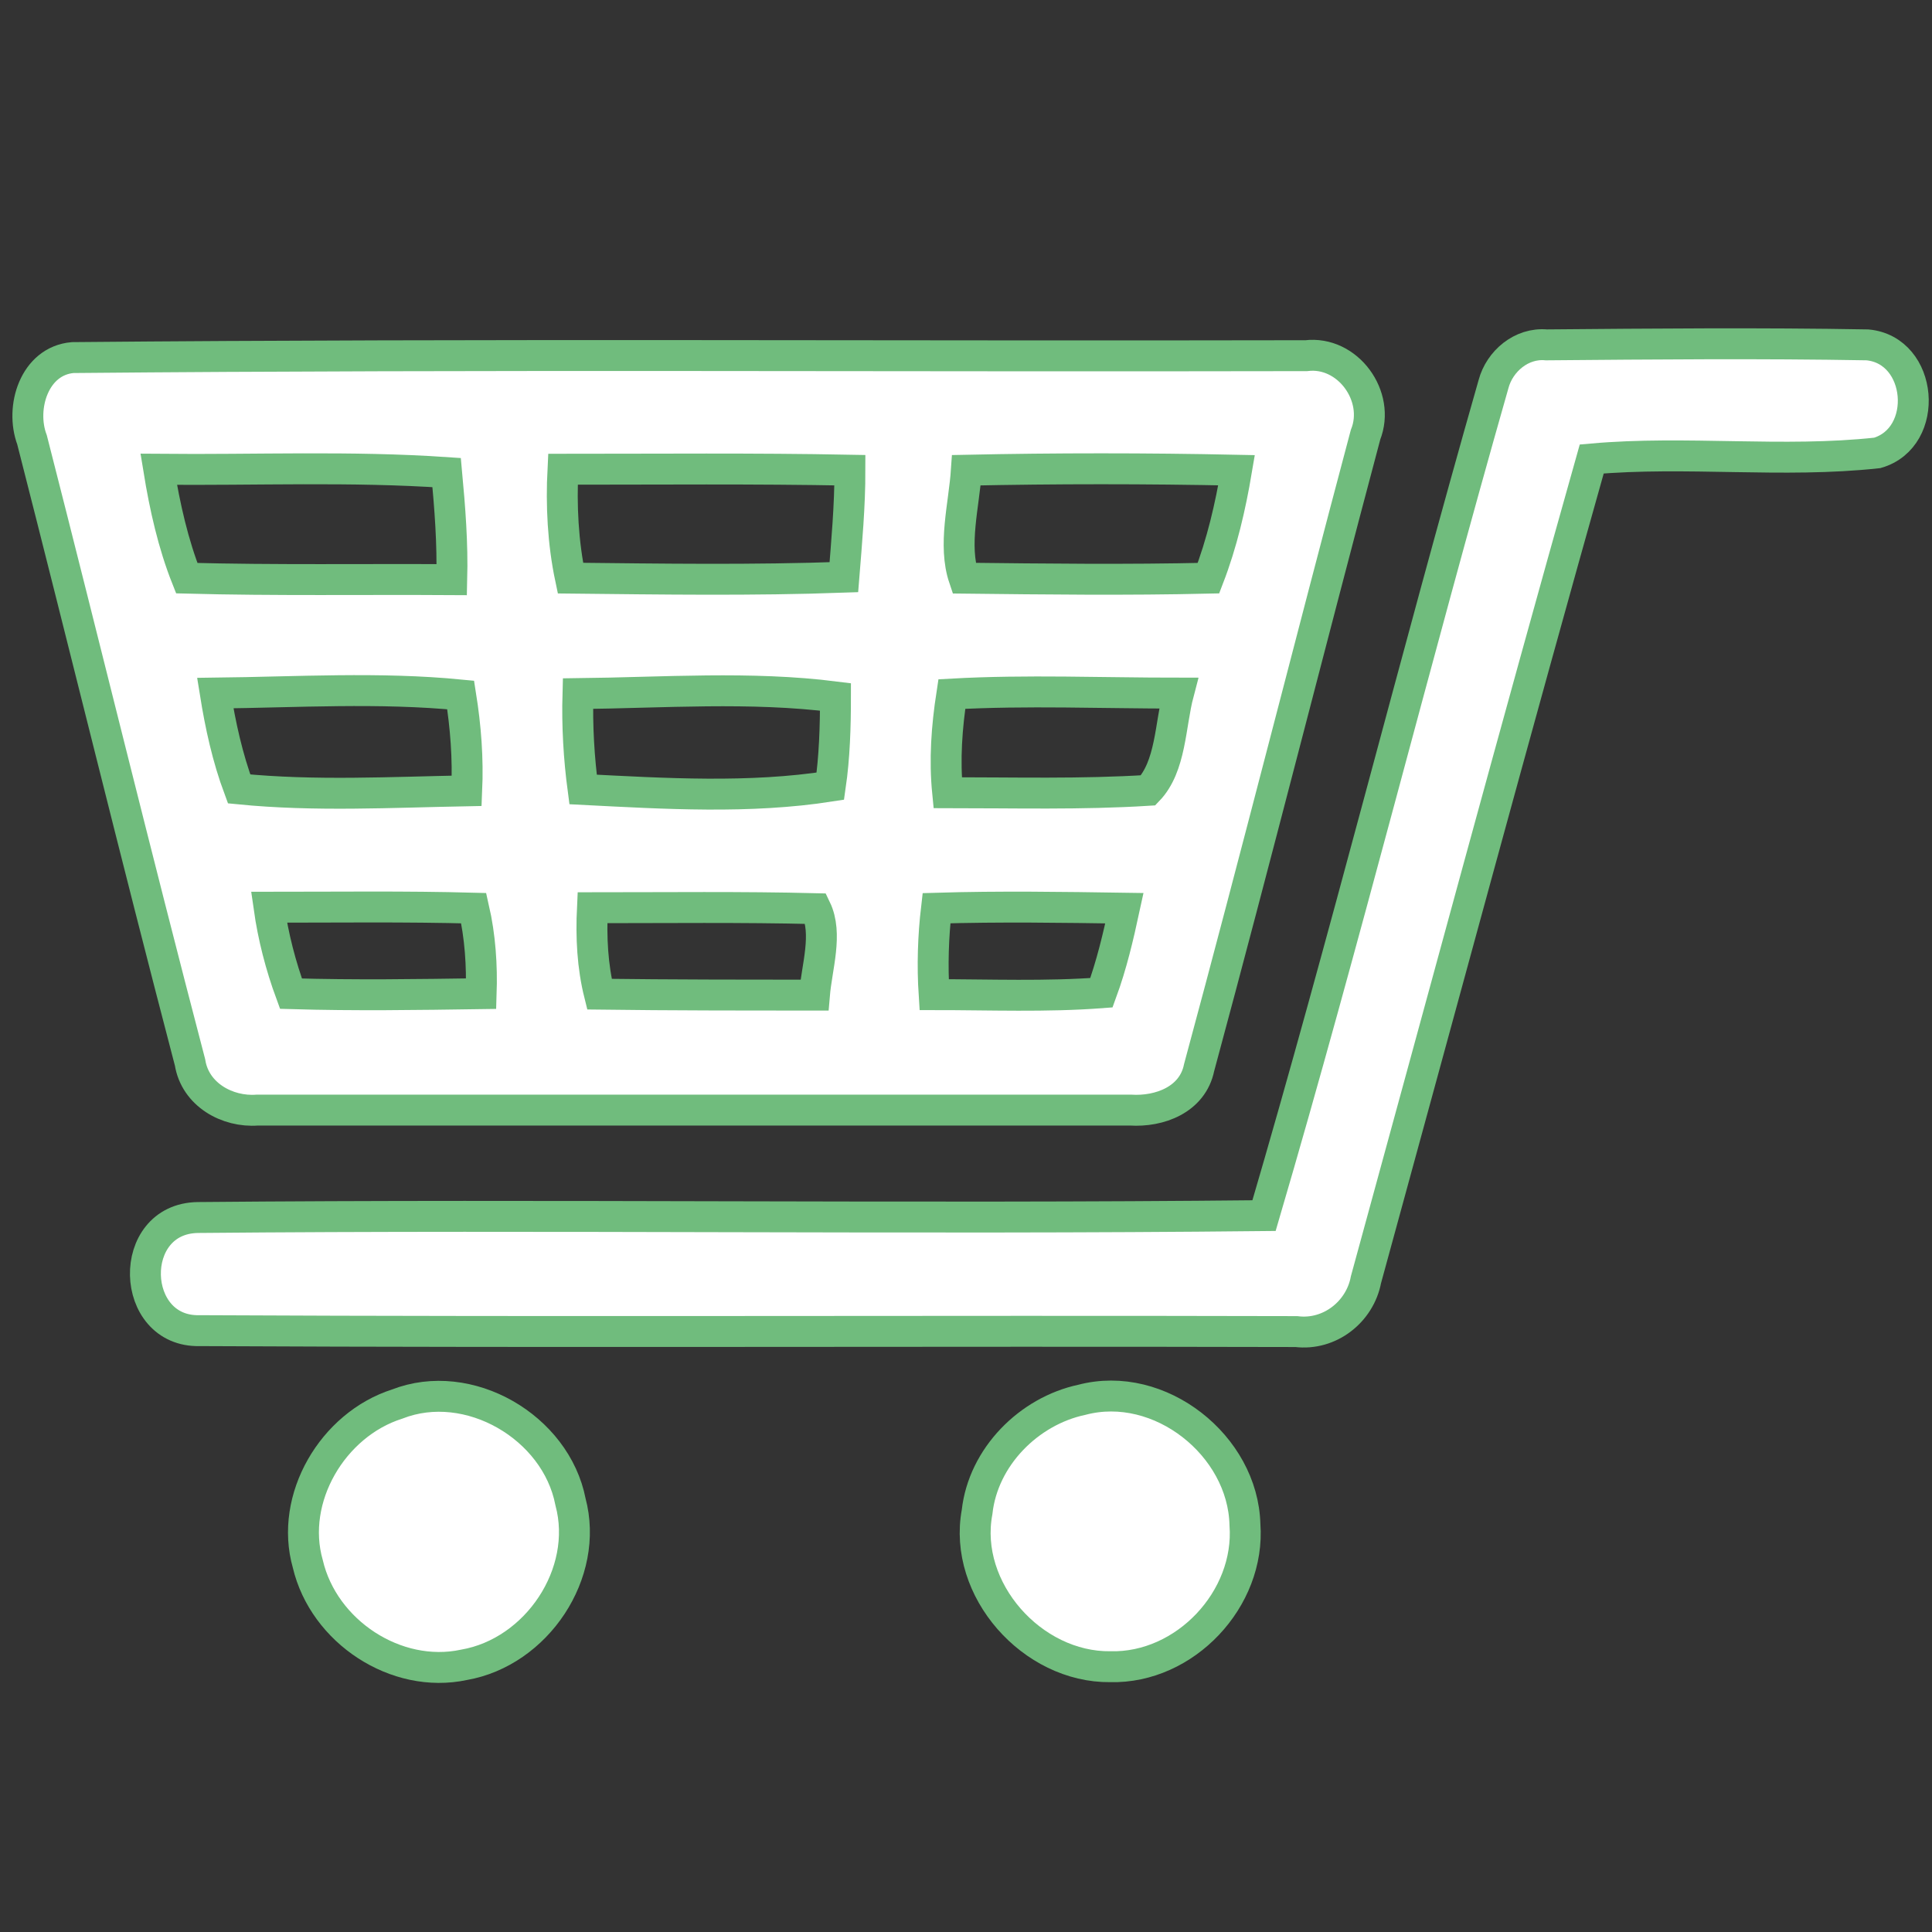 <?xml version="1.0" encoding="utf-8"?>
<!-- Generator: Adobe Illustrator 25.2.0, SVG Export Plug-In . SVG Version: 6.00 Build 0)  -->
<svg version="1.1" id="Layer_1" xmlns="http://www.w3.org/2000/svg" xmlns:xlink="http://www.w3.org/1999/xlink" x="0px" y="0px"
	 viewBox="0 0 5000 5000" style="enable-background:new 0 0 5000 5000;" xml:space="preserve">
<rect x="0" y="0" width="5000" height="5000" fill="#333333" stroke="none"/>
<style type="text/css">
	.st0{fill:#FFFFFF;stroke:#70BC7D;stroke-width:80;stroke-miterlimit:10;}
</style>
<g>
	<path class="st0" d="M1200.6,4308.6c-175.4,37.5-362.9-85.9-404-261.2c-48.3-169.3,64.2-360.4,231-413.6
		c185-72.5,411.3,59.3,448.8,252.8C1526,4071.4,1389.3,4275.9,1200.6,4308.6z"/>
	<path class="st0" d="M2873.4,4313.4c-201.9,2.4-382.2-199.6-344.7-400.4c15.7-142.8,134.3-261.2,271-290.3
		c201.9-53.2,417.3,118.6,422.2,322.9C3236.3,4138,3067,4318.3,2873.4,4313.4z"/>
	<path class="st0" d="M4858.4,1172.1c-244.3,26.7-494.7-6.1-739,15.7c-199.6,707.6-389.5,1414-584.3,2124
		c-15.7,83.5-94.3,145.1-180.3,134.3c-947.2-2.4-1890.5,2.4-2837.7-2.4c-182.6,4.9-191.1-290.3-4.9-292.8
		c919.3-8.5,1839.8,4.9,2759.1-4.9c209.2-712.5,389.5-1435.8,593.9-2151.9c15.7-59.3,72.5-107.6,136.7-101.6
		c277.1-2.4,554-4.9,831,0C4977,906,4995.1,1132.2,4858.4,1172.1z"/>
	<path class="st0" d="M3380.3,920.5c-1064.4,2.4-2127.7-4.9-3192.1,4.9C89,933.9,51.5,1054.8,82.9,1138.3
		c136.7,534.6,268.5,1075.3,408.9,1611.2c13.3,83.5,96.8,129.4,174.2,123.4c753.6,0,1505.9,0,2259.5,0c75,4.9,160.9-26.7,177.8-110
		c147.5-545.6,285.5-1092.3,430.7-1637.8C3573.8,1025.7,3487.9,907.2,3380.3,920.5z M483.3,1496.3c-35.1-88.3-56.8-185-72.5-281.8
		c250.4,2.4,497.1-8.5,745.1,8.5c8.5,91.9,15.7,182.6,13.3,277.1C940.5,1498.7,711.9,1502.4,483.3,1496.3z M618.8,2041.7
		c-30.2-81.1-48.3-164.5-61.7-248c212.9-2.4,424.6-15.7,635.1,4.9c13.3,83.5,19.4,164.5,15.7,248
		C1010.7,2050.3,814.8,2061.1,618.8,2041.7z M1245.3,2571.6c-164.5,2.4-327.8,4.9-492.3,0c-26.7-72.5-46-147.5-56.8-223.7
		c177.8,0,352-2.4,529.8,2.4C1242.9,2424,1247.7,2499.1,1245.3,2571.6z M2107.7,2575.3c-185,0-371.4,0-556.4-2.4
		c-18.1-72.5-21.8-147.5-18.1-223.7c191.1,0,387.1-2.4,578.2,2.4C2142.8,2416.8,2113.8,2502.6,2107.7,2575.3z M2148.9,2034.6
		c-209.2,32.6-427,19.4-639.9,8.5c-10.8-81.1-15.7-164.5-13.3-248c220.2-2.4,446.4-19.4,666.5,8.5
		C2162.2,1880.9,2159.8,1959.6,2148.9,2034.6z M2183.9,1493.8c-237.1,8.5-470.5,4.9-707.6,2.4c-19.4-91.9-24.2-188.7-19.4-281.8
		c248,0,494.7-2.4,742.7,2.4C2199.7,1308.8,2191.3,1401.9,2183.9,1493.8z M2850.5,2569.2c-142.8,10.8-287.9,4.9-433,4.9
		c-4.9-75-2.4-151.2,6.1-223.7c164.5-4.9,325.4-2.4,486.3,0C2894,2424,2877.1,2496.6,2850.5,2569.2z M2971.4,2045.4
		c-171.8,10.8-347.2,6.1-518.9,6.1c-8.5-85.9-2.4-169.3,10.8-255.3c193.5-10.8,389.5-2.4,586.6-2.4
		C3028.2,1876.1,3030.7,1983.7,2971.4,2045.4z M3127.5,1496.3c-209.2,4.9-422.2,2.4-632.6,0c-29-85.9,0-188.7,6.1-279.4
		c231-4.9,465.7-4.9,699.2,0C3184.3,1311.3,3162.5,1405.6,3127.5,1496.3z"/>
</g>
</svg>
